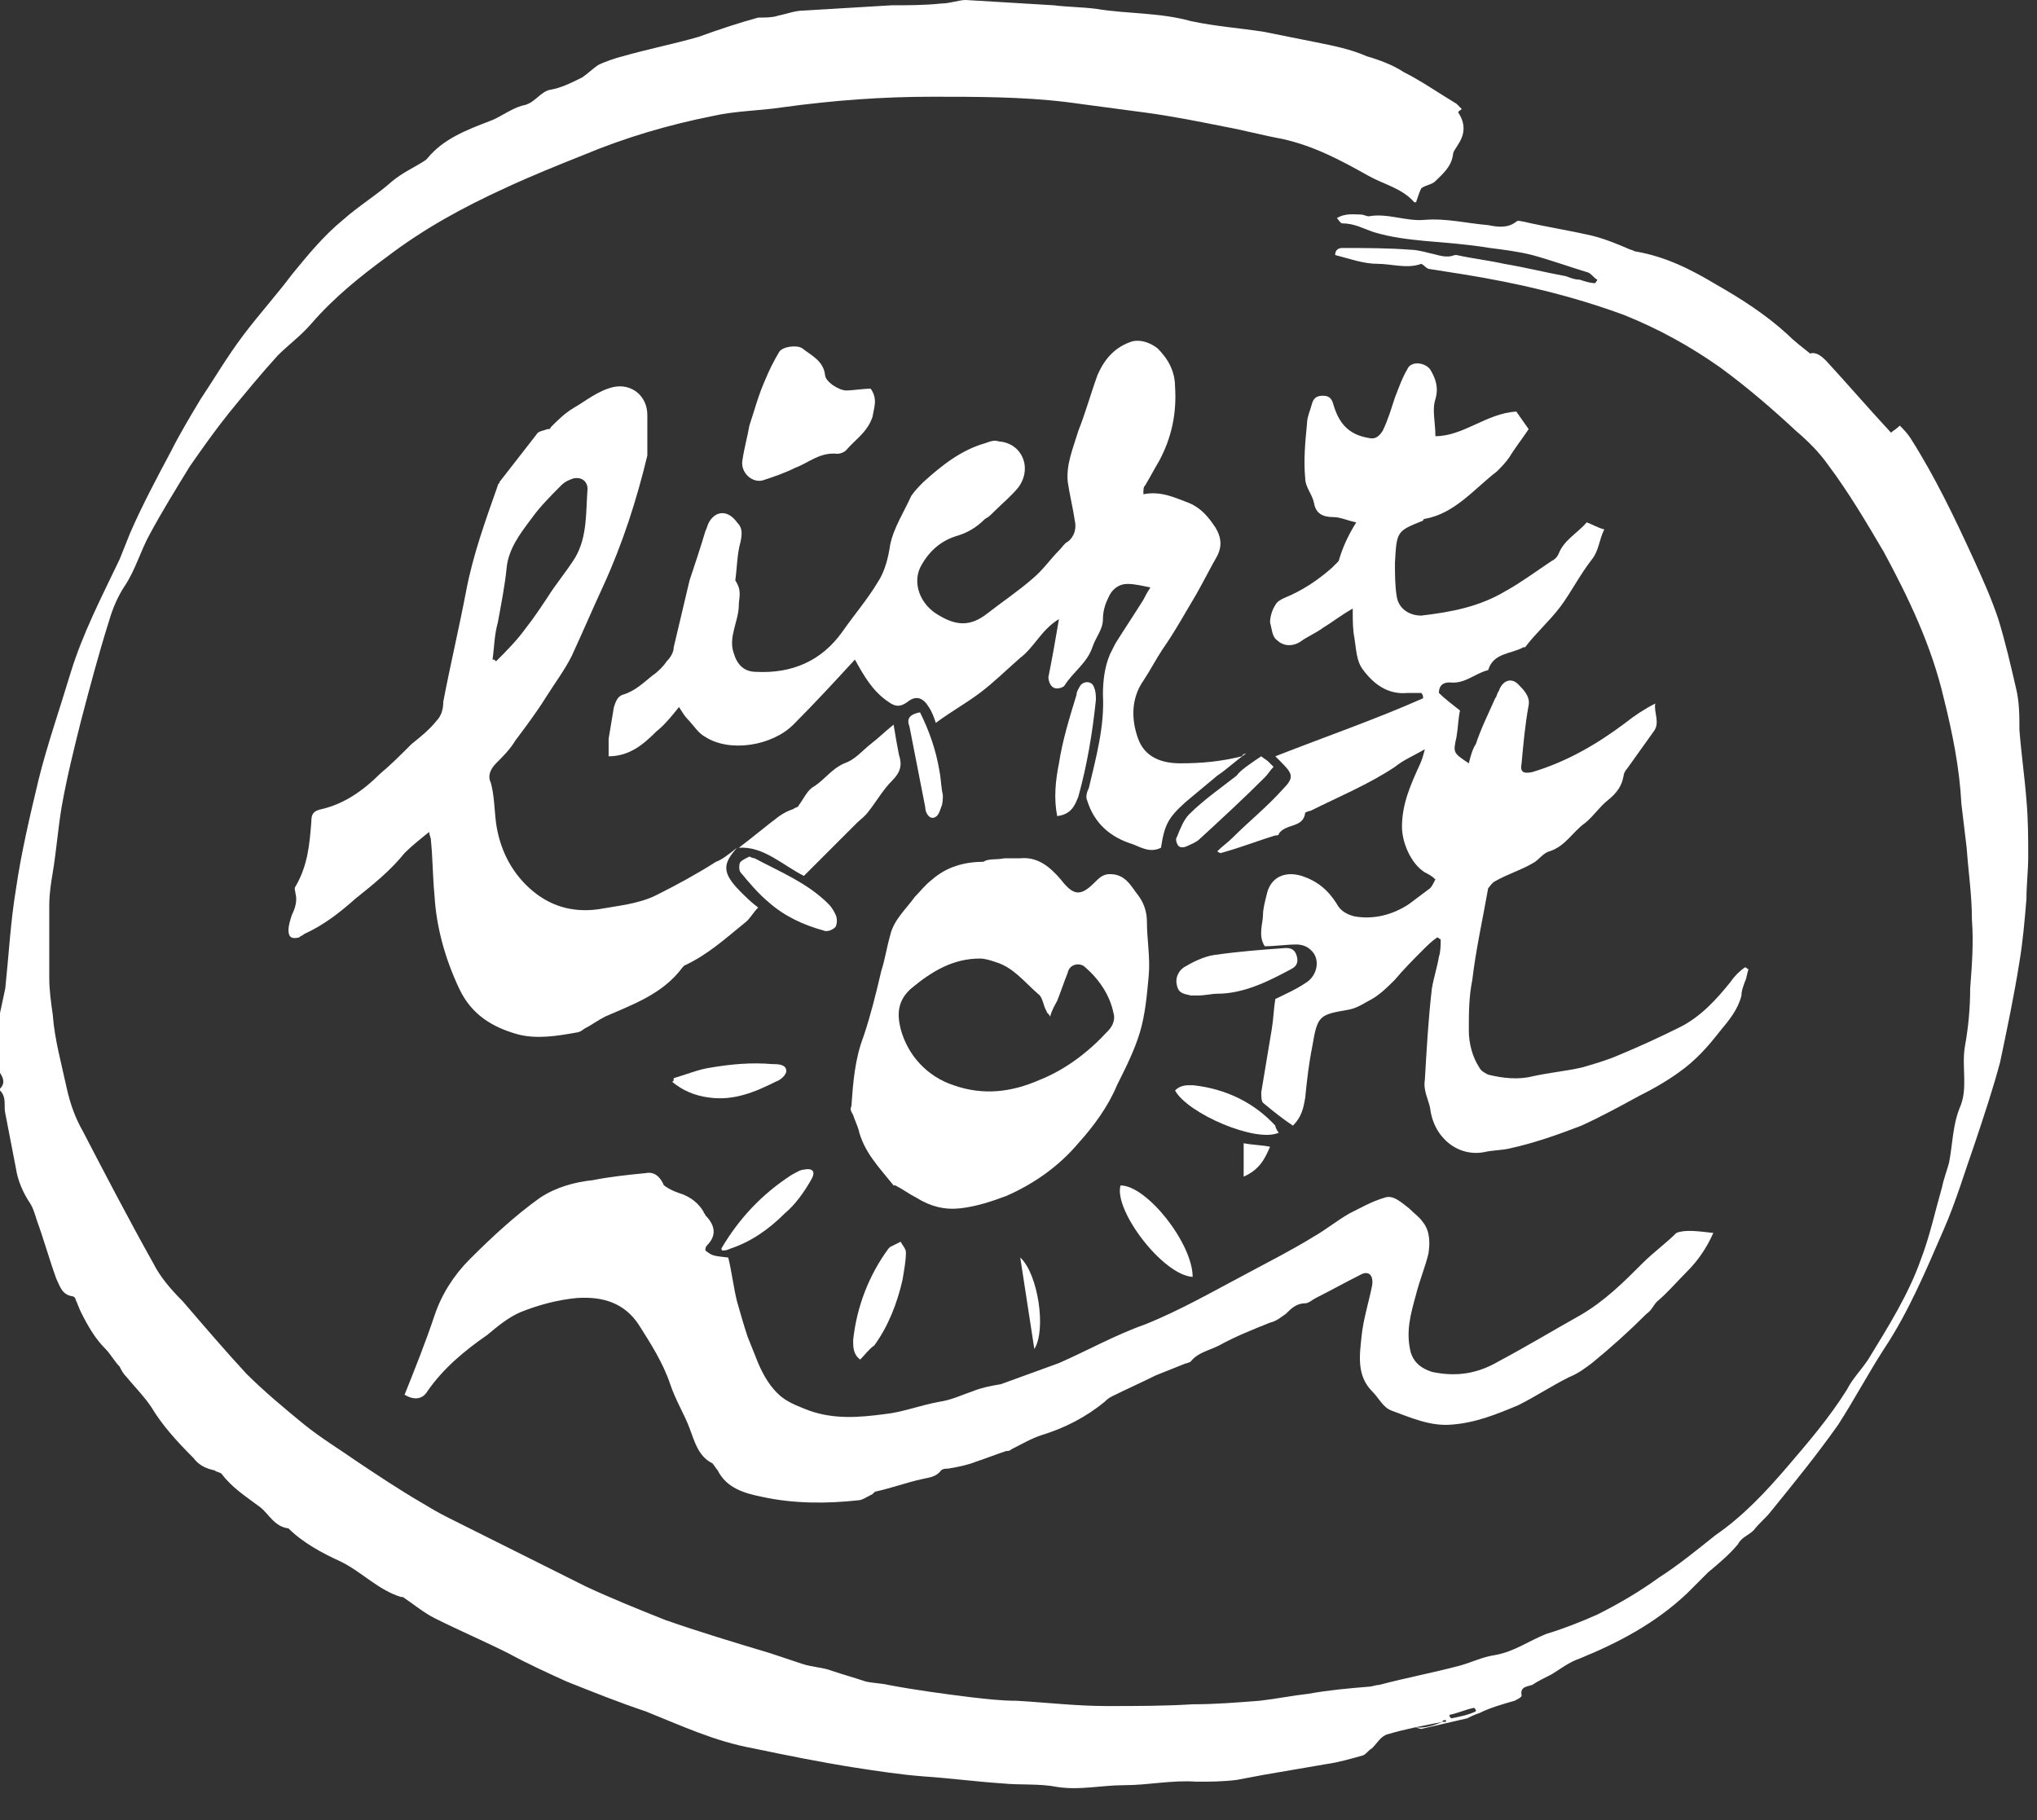 <?xml version="1.0" encoding="utf-8"?>
<!-- Generator: Adobe Illustrator 18.0.0, SVG Export Plug-In . SVG Version: 6.00 Build 0)  -->
<!DOCTYPE svg PUBLIC "-//W3C//DTD SVG 1.1//EN" "http://www.w3.org/Graphics/SVG/1.1/DTD/svg11.dtd">
<svg version="1.1" id="Ebene_1" xmlns="http://www.w3.org/2000/svg" xmlns:xlink="http://www.w3.org/1999/xlink" x="0px" y="0px"
	 viewBox="0 0 115.8 103.5" enable-background="new 0 0 115.8 103.5" xml:space="preserve">
<rect x="0" y="0" width="115.8" height="103.5" fill="#333333" stroke="none"/>
<g>
	<defs>
		<rect id="SVGID_1_" x="14.8" y="28.4" width="85.7" height="75.2"/>
	</defs>
	<clipPath id="SVGID_2_">
		<use xlink:href="#SVGID_1_"  overflow="visible"/>
	</clipPath>
</g>
<path fill="#FFFFFF" d="M82,97.9c-1,0.2-2.1,0.4-3.1,0.7c-0.4,0.1-0.6,0.5-0.9,0.8c-0.2,0.1-0.3,0.3-0.5,0.4
	c-0.7,0.2-1.4,0.4-2.1,0.5c-1.2,0.2-2.3,0.4-3.5,0.6c-0.5,0.1-1.1,0.2-1.6,0.3c-0.8,0.1-1.5,0.1-2.3,0.1c-1.4-0.1-2.7,0.2-4.1,0.2
	c-1.3,0-2.5,0.3-3.8,0.1c-1-0.2-2.1-0.1-3.1-0.2c-1.5-0.1-3-0.3-4.5-0.4c-1.3-0.1-2.6-0.3-3.9-0.5c-1.9-0.3-3.9-0.7-5.8-1.1
	c-2.2-0.4-4.1-1.3-6.1-2.1c-1.5-0.5-3-1.1-4.5-1.7c-1.1-0.5-2.2-1-3.3-1.6c-1.4-0.7-2.8-1.3-4.2-2c-0.6-0.3-1.2-0.8-1.8-1.2
	c0,0,0,0-0.1,0c-1.3-0.4-2.2-1.4-3.4-2c-1.1-0.5-2.2-1.1-3-1.9c-0.8-0.1-1.1-0.8-1.6-1.2c-0.8-0.6-1.6-1.1-2.2-1.9
	c-0.1-0.1-0.3-0.1-0.4-0.2c-0.5-0.1-0.9-0.3-1.2-0.7C10,81.9,9.2,81,8.6,80c-0.4-0.6-0.9-1.1-1.4-1.7c-0.2-0.2-0.3-0.4-0.4-0.6
	c-0.3-0.3-0.5-0.7-0.8-1c-0.6-0.6-1-1.3-1.4-2.1c-0.1-0.2-0.2-0.5-0.3-0.7c0-0.1-0.1-0.2-0.2-0.2c-0.6-0.1-0.7-0.6-0.9-1
	c-0.4-1.1-0.7-2.2-1.1-3.3c-0.1-0.3-0.2-0.7-0.4-1c-0.4-0.6-0.7-1.3-0.8-2c-0.2-1-0.4-2.1-0.6-3.1C0.2,62.9,0.4,62.4,0,62
	c0,0,0-0.1,0-0.1c0.3-0.3,0.2-0.6,0-0.9c0-0.1,0-0.3,0-0.4c0,0,0-0.1,0-0.1c0-0.7,0-1.4,0-2c0-0.1,0-0.2,0-0.3c0-0.2,0-0.4,0-0.6
	c0.1-0.5,0.2-0.9,0.3-1.4c0.2-1.9,0.3-3.8,0.6-5.6c0.3-2.1,0.8-4.2,1.3-6.3c0.5-2,1.2-4,1.8-6c0.7-2.3,1.8-4.4,2.8-6.5
	c0.2-0.5,0.4-1,0.6-1.5c0.7-1.6,1.5-3.1,2.3-4.6c0.5-1,1.1-2,1.7-3c0.8-1.2,1.5-2.4,2.4-3.6c0.9-1.2,1.9-2.3,2.8-3.5
	c0.9-1.1,1.8-2.2,2.9-3.1c0.9-0.8,1.9-1.4,2.8-2.2c0.6-0.5,1.3-0.8,1.9-1.2c0,0,0.1-0.1,0.1-0.1c0.9-1.1,2.2-1.6,3.5-2.1
	c0.6-0.2,1.2-0.7,1.9-0.9c0.7-0.1,1-0.8,1.6-0.9c0.6-0.1,1.2-0.4,1.8-0.7c0.3-0.2,0.6-0.5,0.9-0.7c0.4-0.2,1-0.4,1.4-0.5
	c1.4-0.4,2.9-0.7,4.3-1.1C40.8,1.7,42,1.3,43.1,1C43.5,1,43.9,1,44.2,0.9c0.5-0.1,1-0.3,1.5-0.3c1.7-0.1,3.4-0.2,5-0.3
	c0.9,0,1.9,0,2.8-0.1c0.5,0,1-0.2,1.4-0.2c1.7,0.1,3.3,0.2,5,0.3c0.8,0.1,1.6,0.1,2.4,0.2c1.8,0.3,3.6,0.2,5.4,0.7
	c1.4,0.3,2.8,0.4,4.1,0.6c1,0.2,2,0.4,3,0.6c1,0.2,2,0.4,2.9,0.8c0.7,0.2,1.5,0.5,2.1,0.9c1,0.5,2,1.2,3,1.8
	c0.1,0.1,0.2,0.2,0.3,0.3c-0.1,0.1-0.2,0.1-0.2,0.2c0.4,0.6,0.4,1.2,0,1.8c-0.1,0.2-0.3,0.4-0.3,0.6c-0.1,0.7-0.6,1.1-1,1.5
	c-0.2,0.2-0.5,0.2-0.8,0.4c-0.1,0.2-0.2,0.5-0.3,0.8c0,0-0.1,0-0.1,0c-0.7-0.8-1.7-1-2.6-1.5c-1.6-0.9-3.1-1.7-4.9-2.1
	c-1.1-0.2-2.2-0.5-3.3-0.7c-1.5-0.3-3-0.6-4.5-0.8c-1.5-0.2-3-0.4-4.5-0.6c-2.5-0.3-5.1-0.3-7.6-0.3c-2.8,0-5.6,0.2-8.5,0.6
	c-1.3,0.2-2.7,0.2-4,0.5c-2.5,0.5-4.9,1.2-7.3,2.2c-1.5,0.6-3,1.2-4.5,1.9c-2.4,1.1-4.6,2.3-6.7,3.9c-1.5,1.1-3,2.3-4.3,3.8
	c-0.6,0.7-1.3,1.2-1.9,1.8c-1,1.1-1.9,2.2-2.8,3.3c-0.8,1-1.5,2-2.2,3c-0.8,1.3-1.6,2.6-2.3,3.9c-0.5,0.9-0.8,2-1.4,2.9
	c-0.4,0.6-0.7,1.3-0.9,2c-0.6,1.9-1.1,3.8-1.6,5.7c-0.4,1.6-0.8,3.2-1.1,4.9c-0.2,1.2-0.3,2.5-0.5,3.7c-0.1,0.6-0.2,1.2-0.2,1.9
	c0,1.4,0,2.8,0,4.1c0,0.7,0.1,1.4,0.2,2.1c0.1,1.4,0.5,2.8,0.8,4.2c0.2,0.9,0.5,1.7,0.9,2.4c1.3,2.5,2.6,5,4,7.5
	c0.4,0.8,1,1.5,1.7,2.2c1.2,1.4,2.4,2.8,3.6,4.1c1,1,2.2,2,3.3,2.9c1,0.8,2,1.4,3,2.1c1.2,0.8,2.4,1.6,3.6,2.3
	c0.5,0.3,1,0.6,1.6,0.9c2.6,1.3,5.2,2.6,7.8,3.9c1.5,0.7,3,1.3,4.5,1.9c2,0.7,4,1.3,6,1.9c0.6,0.2,1.2,0.4,1.8,0.6
	c0.6,0.2,1.2,0.2,1.7,0.4c0.6,0.2,1.3,0.4,1.9,0.6c0.4,0.1,0.9,0.1,1.3,0.2c1.6,0.3,3.1,0.5,4.7,0.7c0.9,0.1,1.7,0.2,2.6,0.2
	c1.7,0.1,3.4,0.3,5.1,0.3c1.7,0,3.3,0,4.9-0.1c1.3,0,2.5-0.1,3.8-0.2c0.9-0.1,1.9-0.3,2.8-0.4c1.1-0.2,2.2-0.3,3.4-0.4
	c0.2,0,0.4-0.1,0.6-0.1c1.5-0.4,3.1-0.7,4.6-1.1c0.7-0.2,1.3-0.5,2-0.6c1.1-0.2,1.9-0.8,2.9-1.2c1-0.3,2-0.7,2.9-1.1
	c1.2-0.6,2.4-1.3,3.5-2.1c1.1-0.7,2.2-1.6,3.2-2.4c1.6-1.1,2.9-2.5,4.1-3.9c1.2-1.4,2.4-2.8,3.4-4.4c0.3-0.6,0.8-1.1,1.2-1.7
	c1.1-1.8,2.3-3.7,3-5.7c0.5-1.3,0.8-2.7,1.2-4.1c0.1-0.5,0.3-1,0.4-1.4c0.2-1,0.2-2.1,0.6-3.1c0.5-1.1,0.1-2.3,0.3-3.5
	c0.2-1.1,0.3-2.2,0.3-3.3c0.1-1.3,0.2-2.6,0.1-3.9c0-1.4-0.2-2.7-0.3-4.1c-0.1-0.8-0.2-1.7-0.3-2.5c-0.1-2-0.5-4-1-6
	c-0.7-3-2-5.7-3.4-8.3c-1-1.7-2-3.4-3.2-5c-0.5-0.7-1.1-1.3-1.8-1.9c-1.4-1.3-2.8-2.5-4.3-3.6c-1.7-1.2-3.5-2.2-5.5-3
	c-3-1.1-6-1.8-9.1-2.3c-0.6-0.1-1.3-0.2-1.9-0.3c-0.2,0-0.3-0.2-0.5-0.3c-0.8,0.3-1.7,0-2.5,0c-0.8,0-1.6-0.3-2.4-0.5
	c0-0.2,0.1-0.4,0.4-0.4c1.3,0,2.6,0,3.9,0.1c0.3,0,0.7,0.1,1.1,0.2c0.5,0.1,0.9,0.3,1.4,0.1c0,0,0.1,0,0.1,0
	c0.9,0.2,1.8,0.3,2.7,0.5c1.2,0.2,2.4,0.5,3.5,0.7c0.3,0.1,0.5,0.2,0.8,0.2c0.3,0.1,0.6,0.2,0.9,0.2c0-0.1,0.1-0.1,0.1-0.2
	c-0.2-0.1-0.3-0.3-0.5-0.4c-1-0.3-2.1-0.7-3.2-1c-0.8-0.2-1.6-0.3-2.4-0.4c-1.2-0.2-2.5-0.3-3.7-0.4c-1-0.1-1.9-0.2-2.9-0.5
	c-0.6-0.2-1.1-0.5-1.8-0.5c-0.1,0-0.2-0.2-0.3-0.3c0.5-0.3,1-0.2,1.4-0.2c0.1,0,0.3,0.1,0.4,0.1c1.1-0.2,2.1,0.3,3.2,0.2
	c1.2-0.1,2.4,0.2,3.6,0.3c0.5,0.1,1.1,0.2,1.6-0.2c0.1-0.1,0.3,0,0.4,0c1.3,0.3,2.6,0.5,3.9,0.8c0.8,0.2,1.5,0.5,2.2,0.8
	c0.1,0,0.2,0.1,0.3,0.1c1.7,0.3,3.1,1,4.6,1.9c1.4,0.8,2.8,1.7,4,2.8c0.4,0.4,0.8,0.7,1.3,1.1c0.3-0.1,0.6,0.1,0.9,0.4
	c1.2,1.3,2.4,2.7,3.7,4.1c0.1-0.1,0.3-0.2,0.5-0.4c0.2,0.2,0.4,0.4,0.6,0.7c1.4,2.2,2.5,4.5,3.6,6.9c0.5,1.1,1,2.2,1.4,3.4
	c0.4,1.3,0.7,2.6,1,3.9c0.2,0.8,0.2,1.6,0.2,2.4c0.1,1.3,0.3,2.7,0.4,4c0.1,1.1,0.1,2.2,0.1,3.2c0,0.8-0.1,1.6-0.1,2.4
	c-0.1,1.2-0.2,2.4-0.4,3.6c-0.3,1.9-0.7,3.8-1.1,5.7c-0.4,1.5-0.9,3-1.4,4.5c-0.6,1.7-1.1,3.4-1.8,5c-1,2.3-2,4.7-3.4,6.8
	c-0.9,1.4-1.7,2.9-2.6,4.3c-1.2,1.7-2.5,3.3-3.8,4.9c-0.3,0.4-0.7,0.7-1,1.1c-0.3,0.3-0.7,0.4-0.9,0.8c-0.5,0.6-1.1,1.1-1.7,1.6
	c-0.4,0.4-0.8,0.8-1.2,1.2c-1.8,1.7-3.9,2.8-6.1,3.7c-0.6,0.2-1.1,0.6-1.6,0.9c-0.4,0.2-0.8,0.4-1.1,0.6c-0.3,0.1-0.7,0.1-0.6,0.6
	c0,0.1-0.2,0.2-0.4,0.3c-0.7,0.2-1.4,0.4-2,0.7c-0.3,0.1-0.5,0.2-0.7,0.3c-0.9,0.2-1.7,0.4-2.6,0.6c-0.1,0-0.3-0.1-0.5-0.1
	C81,98.3,81.5,98.1,82,97.9c0,0,0.1,0,0.2,0c0,0,0,0,0-0.1C82.1,97.8,82,97.8,82,97.9z M83.9,97.3c0-0.1,0-0.1-0.1-0.2
	c-0.5,0.1-0.9,0.3-1.4,0.4c0,0.1,0,0.1,0.1,0.2C83,97.6,83.5,97.5,83.9,97.3z"/>
<path fill="#FFFFFF" d="M77.1,29.7c-0.5-0.1-0.9-0.3-1.3-0.3c-0.6,0-1-0.2-1.1-0.8c-0.1-0.5-0.5-0.9-0.5-1.4c-0.1-1,0-2.1,0.1-3.1
	c0-0.4,0.2-0.8,0.3-1.2c0.1-0.3,0.3-0.4,0.6-0.4c0.3,0,0.5,0.1,0.6,0.5c0.3,1,0.8,1.7,2,1.9c0.4,0.1,0.6-0.1,0.8-0.4
	c0.3-0.6,0.5-1.3,0.7-1.9c0.2-0.5,0.4-1.1,0.7-1.6c0.2-0.5,1-0.4,1.3,0c0.3,0.5,0.5,1,0.3,1.7c-0.2,0.6,0,1.3,0,2.1
	c1.6,0,2.9-1.3,4.6-1.4c0.2,0.3,0.5,0.7,0.7,1c-0.4,0.6-0.8,1.1-1.1,1.6c-0.2,0.3-0.5,0.6-0.7,0.8c-1.3,1-2.4,2.4-4.1,2.7
	c0,0-0.1,0-0.1,0.1c-1.5,0.6-1.5,0.6-1.6,2.4c0,0.6,0,1.3,0.1,1.9c0.1,0.7,0.7,1.1,1.4,1.1c1.7-0.2,3.3-0.5,4.8-1.4
	c0.9-0.5,1.7-1.1,2.6-1.7c0.2-0.1,0.3-0.2,0.4-0.4c0.3-0.8,1.1-1.2,1.6-1.8c0.3,0.1,0.6,0.3,1,0.4c-0.3,0.6-0.3,1.2-0.7,1.7
	c-0.7,0.9-1.2,1.9-1.8,2.7c-0.6,0.8-1.4,1.5-2,2.3c0,0,0,0-0.1,0c-0.7,0.4-1.7,0.3-2,1.3c-0.8,0.2-1.3,0.8-2.2,0.7
	c-0.4,0-0.6,0.2-0.6,0.6c0.3,0.3,0.7,0.6,1.2,1c-0.1,0.4-0.1,0.9-0.2,1.5c-0.2,0.9-0.2,0.9,0.7,1.5c0.1-0.4,0.2-0.8,0.4-1.1
	c0.3-0.9,0.7-1.7,1.1-2.6c0.1-0.1,0.1-0.3,0.2-0.4c0.2-0.6,0.7-0.8,1.1-0.4c0.3,0.3,0.7,0.7,0.6,1.2c-0.2,1.1-0.3,2.2-0.4,3.3
	c-0.1,0.5,0.1,0.6,0.6,0.5c2-0.6,3.7-1.6,5.3-2.8c0.5-0.4,1.1-0.8,1.7-1.1c-0.1,0.5,0.3,1.1-0.1,1.6c-0.5,0.7-1,1.4-1.5,2.1
	c-0.1,0.1-0.2,0.3-0.2,0.4c-0.1,0.6-0.4,1-0.9,1.4c-0.5,0.4-0.8,0.9-1.3,1.3c-0.7,0.5-1.1,1.3-2,1.6c-0.4,0.1-0.6,0.5-1,0.7
	c-0.7,0.4-1.4,0.6-2.1,1c-0.2,0.1-0.3,0.3-0.4,0.4c-0.3,1.7-0.7,3.5-0.9,5.2c-0.2,1-0.2,1.9-0.2,2.9c0,0.7,0.2,1.5,0.6,2.1
	c0.1,0.2,0.3,0.3,0.5,0.4c0.8,0.2,1.7,0.3,2.5,0.1c0.9-0.2,1.9-0.3,2.8-0.5c0.7-0.2,1.4-0.4,2.1-0.7c1.2-0.5,2.3-1,3.5-1.6
	c1.2-0.6,2.1-1.6,2.9-2.6c0.2-0.3,0.5-0.6,0.8-0.8c0.1,0,0.1,0.1,0.2,0.1c-0.1,0.3-0.1,0.5-0.2,0.7c-0.1,0.3-0.2,0.5-0.2,0.8
	c-0.2,0.8-0.7,1.4-1.2,2c-0.7,0.9-1.4,1.7-2.4,2.4c-0.7,0.5-1.4,0.9-2.2,1.3c-1.1,0.6-2.2,1.2-3.3,1.7c-1.3,0.5-2.7,1-4.1,1.3
	c-0.4,0.1-1,0.1-1.4,0.2c-1.5,0.3-2.9-0.8-3.1-2.5c-0.1-0.5-0.4-1-0.3-1.6c0.1-1.7,0.2-3.5,0.4-5.2c0.1-0.6,0.3-1.2,0.4-1.8
	c0.1-0.3,0.1-0.7,0.1-1c-0.1,0-0.1-0.1-0.2-0.1c-0.3,0.2-0.6,0.5-0.8,0.7c-0.5,0.5-1.1,1.1-1.6,1.7c-0.4,0.4-0.8,0.8-1.3,1.1
	c-0.4,0.2-0.8,0.5-1.3,0.6c-1.7,0.3-1.8,0.3-2.1,2.1c-0.2,1-0.3,1.9-0.4,2.9c-0.1,0.6-0.2,1.1-0.7,1.6c-0.6-0.4-1.1-0.8-1.7-1.3
	c-0.1-0.1-0.1-0.4-0.1-0.6c0.2-1.2,0.4-2.4,0.6-3.6c0.1-0.6,0.1-1.1,0.2-1.7c0.6-0.3,1.1-0.5,1.7-0.9c0.7-0.4,0.9-1.4,0.3-1.9
	c-0.2-0.2-0.5-0.3-0.8-0.3c-0.6,0-1.2,0.1-1.8,0.1c-0.4-0.6-0.1-1.3-0.1-1.8c0-0.3,0.1-0.7,0.2-1.1c0.2-1,1-1.4,2-1.1
	c0.9,0.3,1.5,0.8,2,1.6c0.2,0.4,0.6,0.6,1,0.7c1.1,0.2,2.2-0.1,3.1-0.7c0.4-0.3,0.8-0.6,1.2-0.9c0.1-0.1,0.2-0.3,0.3-0.5
	c-0.2-0.2-0.4-0.3-0.6-0.4c-0.8-0.5-1.3-1.7-1.3-2.6c0-1.3,0.5-2.4,1-3.5c0.1-0.2,0.2-0.5,0.3-0.9c-0.7,0.4-1.2,0.6-1.7,1
	c-1.5,1-3.2,1.7-4.8,2.5c-0.1,0-0.3,0.1-0.3,0.1c-0.1,0.9-1.1,0.6-1.5,1.2c0,0.1-0.1,0.1-0.2,0.1c-1,0.3-2,0.7-3.1,1
	c0,0-0.1,0-0.2-0.1c0.3-0.3,0.6-0.5,0.9-0.8c0.9-0.9,1.9-1.7,2.8-2.7c0.7-0.7,0.6-0.9-0.1-1.6c-0.1-0.1-0.2-0.2-0.3-0.3
	c2.8-1.1,5.7-2.1,8.4-3.3c0-0.1,0-0.2-0.1-0.3c-0.3,0-0.5,0-0.8,0c-1.1,0.1-1.9-0.5-2.5-1.3c-0.4-0.5-0.4-1.2-0.5-1.8
	c-0.1-0.5-0.1-1-0.1-1.7c-0.7,0.4-1.2,0.8-1.7,1.1c-0.4,0.3-0.9,0.5-1.3,0.8c-0.5,0.3-1,0.2-1.3-0.1c-0.3-0.2-0.3-0.7-0.4-1
	c0-0.3,0.1-0.7,0.3-1c0.1-0.2,0.3-0.3,0.5-0.4c1-0.4,1.9-1,2.7-1.7c0.1-0.1,0.3-0.3,0.4-0.4C76.3,31.2,76.6,30.5,77.1,29.7z
	 M80.7,41.5L80.7,41.5L80.7,41.5L80.7,41.5z"/>
<path fill="#FFFFFF" d="M97.4,70.1c-0.4,0.9-0.9,1.6-1.5,2.2c-0.6,0.6-1.1,1.2-1.7,1.7c-0.2,0.2-0.3,0.5-0.6,0.7c-1,1-2,1.9-3.1,2.8
	c-0.4,0.3-0.8,0.6-1.3,0.8c-1,0.5-1.9,1.1-2.9,1.6c-1.2,0.5-2.4,1-3.8,1.1c-1.2,0.1-2.3-0.4-3.4-0.8c-0.5-0.2-0.7-0.7-1.1-1.1
	c-0.9-0.9-0.7-2.1-0.6-3.1c0.1-1,0.4-1.9,0.6-2.9c0.1-0.6-0.2-0.9-0.7-0.6c-0.8,0.4-1.7,0.9-2.5,1.3c-0.2,0.1-0.4,0.3-0.6,0.3
	c-0.5,0-0.8,0.3-1.1,0.6c-0.3,0.2-0.5,0.4-0.9,0.5c-1,0.4-2,0.8-2.9,1.3c-0.6,0.3-1.2,0.4-1.6,0.9c-0.1,0.1-0.3,0.1-0.5,0.2
	c-0.5,0.2-1,0.4-1.5,0.6c-0.8,0.4-1.7,0.8-2.5,1.2c-0.2,0.1-0.3,0.2-0.4,0.3c-1.1,0.9-2.3,1.5-3.6,1.9c-0.6,0.2-1.1,0.5-1.7,0.8
	c-0.1,0.1-0.2,0.1-0.3,0.1c-0.6,0.2-1.1,0.4-1.7,0.6c-0.5,0.2-1,0.3-1.6,0.4c-0.1,0-0.3,0-0.4,0.1c-0.3,0.4-0.7,0.4-1.1,0.5
	c-0.9,0.2-1.7,0.5-2.6,0.7c-0.1,0-0.2,0.2-0.3,0.2c-0.2,0.1-0.5,0.3-0.7,0.3c-1.8,0.2-3.7,0.2-5.5-0.2c-1-0.2-2-0.5-2.5-1.5
	c-0.1-0.1-0.2-0.3-0.3-0.4c-0.8-0.4-1-1.2-1.3-2c-0.3-0.8-0.8-1.6-1.1-2.5c-0.4-1.2-1.1-2.3-1.8-3.4c-0.8-1.2-2-1.6-3.5-1.5
	c-1.1,0.1-2.2,0.4-3.2,0.8c-0.7,0.3-1.3,0.8-1.9,1.3c-1.3,0.9-2.5,1.9-3.4,3.2c-0.3,0.5-0.8,0.5-1.3,0.2c0.6-1.5,1.2-3,1.7-4.5
	c0.4-1.2,1.1-2.3,2-3.2c1.3-1.3,2.6-2.5,4-3.5c0.9-0.6,2-0.9,3-1c1-0.2,2-0.3,3-0.4c0.5-0.1,0.8,0.2,1,0.6c0,0.1,0.2,0.2,0.2,0.2
	c0.3,0.2,0.6,0.3,0.9,0.4c0.5,0.2,0.9,0.5,1.2,1c0,0.1,0.1,0.1,0.1,0.2c0.5,0.5,0.7,1.1,0.1,1.7c-0.1,0.1-0.1,0.2-0.1,0.3
	c0.4,0.3,0.4,0.3,1.3,0.4c0.2,0.8,0.3,1.7,0.5,2.5c0.2,0.7,0.4,1.4,0.6,2c0.2,0.5,0.4,1,0.6,1.5c0.3,0.7,0.7,1.4,1.3,1.9
	c0.5,0.4,1.1,0.6,1.6,0.8c1.4,0.5,2.8,0.4,4.3,0.2c1-0.1,2-0.5,3.1-0.7c0.7-0.1,1.3-0.4,1.9-0.6c0.5-0.2,1-0.3,1.6-0.4
	c1.1-0.4,2.2-0.8,3.3-1.2c1.6-0.7,3.2-1.6,4.9-2.2c2-0.8,3.9-1.9,5.8-2.9c1.3-0.7,2.5-1.3,3.8-2.1c0.7-0.4,1.3-0.9,2-1.3
	c0.6-0.3,1.3-0.7,2-0.9c0.5-0.2,1,0.3,1.4,0.6c0.3,0.3,0.6,0.5,0.8,0.8c0.4,0.5,0.4,1.2,0.3,1.8c-0.2,0.8-0.5,1.5-0.7,2.3
	c-0.3,1.1-0.6,2.1-0.3,3.3c0.2,0.6,0.6,0.9,1.2,1.1c1.4,0.3,2.6,0.1,3.8-0.6c1.5-0.8,3-1.7,4.6-2.6c1.4-0.8,2.5-1.9,3.6-3
	c0.6-0.6,1.3-1.1,1.9-1.7C95.8,69.9,96.5,70,97.4,70.1z"/>
<path fill="#FFFFFF" d="M70.9,42.8c-0.6,0.4-1.1,0.9-1.7,1.3c-0.6,0.5-1.2,1-1.8,1.5c-1,0.9-1.2,1.3-1.4,2.6c-0.6,0.3-1.1,0-1.6-0.2
	c-1.3-0.4-2.2-1.2-2.6-2.5c-0.1-0.2,0-0.5,0.1-0.7c0.4-1.7,0.9-3.5,0.8-5.3c0-0.8,0.1-1.6,0.4-2.3c0.1-0.2,0.2-0.4,0.3-0.6
	c0.5-0.8,1.1-1.7,1.6-2.5c0.1-0.2,0.2-0.4,0.4-0.7c-0.5-0.1-0.9-0.2-1.3-0.2c-0.5,0-0.9,0.3-1.1,0.8c-0.2,0.4-0.3,0.8-0.3,1.2
	c0,0.6-0.4,1-0.6,1.6c-0.3,0.9-1.1,1.4-1.6,2.2c-0.1,0.1-0.4,0.2-0.6,0.1c-0.2-0.1-0.3-0.4-0.3-0.6c0.2-1,0.4-2.1,0.6-3.3
	c-1,0.6-1.4,1.6-2.2,2.2c-0.8,0.7-1.5,1.4-2.3,2c-0.8,0.6-1.7,1.1-2.5,1.7c-0.1-0.3-0.2-0.6-0.4-0.9c-0.3-0.5-0.7-0.7-1.2-0.3
	c-0.4,0.3-0.7,0.3-1.1,0c-0.9-0.6-1.4-1.5-1.9-2.4c-1.1,1.2-2.3,2.5-3.5,3.7c-1.2,1.2-3.6,1.6-5,0.7c-0.4-0.2-0.7-0.7-1-1
	c-0.2-0.2-0.3-0.4-0.5-0.7c-0.4,0.5-0.8,1-1.3,1.4c-0.7,0.7-1.5,1.4-2.7,1.4c0-0.3,0-0.7,0-1c0.1-0.6,0.2-1.2,0.3-1.8
	c0.1-0.3,0.2-0.6,0.5-0.7c0.7-0.2,1.2-0.7,1.7-1.1c0.3-0.2,0.6-0.5,0.8-0.8c0.2-0.2,0.4-0.5,0.4-0.8c0.3-1.3,0.6-2.5,0.9-3.8
	c0.3-0.9,0.6-1.8,0.9-2.8c0.1-0.2,0.1-0.3,0.2-0.5c0.4-0.7,1.1-0.7,1.6,0c0.3,0.3,0.3,0.6,0.2,1.1c-0.2,0.7-0.2,1.5-0.3,2.2
	C42.2,33.6,42,34,42,34.4c0,0.9-0.6,1.8-0.3,2.7c0.2,0.7,0.6,1.1,1.3,1.1c2,0.1,3.7-0.6,4.9-2.3c0.7-1,1.4-1.8,2-2.8
	c0.4-0.6,0.6-1.4,0.7-2.1c0.2-1,0.8-1.9,1.2-2.8c0.2-0.3,0.5-0.6,0.7-0.8c1-0.9,2.1-1.8,3.5-2.2c0.3-0.1,0.5-0.2,0.8-0.1
	c1.3,0.1,1.9,1.5,1.1,2.6c-0.4,0.5-0.9,0.9-1.4,1.4c-0.2,0.2-0.3,0.3-0.5,0.4c-0.5,0.5-1,0.8-1.7,1c-0.9,0.3-1.5,0.9-1.9,1.6
	c-0.6,1-0.1,2.3,1,2.9c1,0.6,1.8,0.6,2.7-0.1c0.9-0.7,1.8-1.3,2.6-2c0.6-0.5,1-1.1,1.5-1.6c0.2-0.2,0.3-0.4,0.5-0.5
	c0.4-0.3,0.5-0.8,0.4-1.2c-0.1-0.7-0.3-1.5-0.4-2.2c-0.1-1,0.3-1.9,0.6-2.9c0.4-1,0.7-2.1,1.1-3.2c0.4-0.9,1-1.6,2-1.9
	c0.5-0.1,1,0.1,1.4,0.4c0.6,0.6,1,1.3,1,2.2c0.1,1.5-0.2,2.9-0.9,4.2c-0.3,0.5-0.5,0.9-0.8,1.4C65,27.7,65,27.8,65,28.1
	c1-0.2,1.8,0.2,2.6,0.5c0.7,0.3,1.1,0.8,1.5,1.4c0.3,0.5,0.4,1,0.1,1.6c-0.4,0.7-0.8,1.5-1.2,2.2c-0.6,1-1.2,2.1-1.9,3.1
	c-0.4,0.6-0.7,1.2-1.1,1.8c-0.7,1-0.7,2.2-0.3,3.3c0.4,1.1,1.4,1.4,2.4,1.4c1.2,0,2.3-0.1,3.5-0.4C70.7,42.8,70.8,42.9,70.9,42.8
	L70.9,42.8z"/>
<path fill="#FFFFFF" d="M41.9,48.2C41.9,48.2,41.9,48.3,41.9,48.2c-0.8,0.9-0.9,1.4,0.2,2.5c0.3,0.3,0.6,0.6,1,0.9
	c-0.3,0.3-0.5,0.7-0.8,0.9c-1.1,0.9-2.1,1.8-3.4,2.4c0,0-0.1,0.1-0.1,0.1c-1.1,1.5-2.8,2.1-4.4,2.8c-0.4,0.2-0.8,0.5-1.2,0.7
	c-0.1,0.1-0.3,0.2-0.4,0.2c-1.1,0.2-2.3,0.4-3.4,0.1c-1.4-0.4-2.6-1.1-3.3-2.6c-0.8-1.7-1.3-3.5-1.4-5.3c-0.1-1-0.1-2.1-0.2-3.1
	c0-0.2-0.1-0.3-0.1-0.5c-0.5,0.4-1,0.8-1.4,1.2c-0.8,1-1.8,1.8-2.8,2.6c-0.9,0.8-1.8,1.5-2.9,2c-0.1,0.1-0.2,0.1-0.3,0.2
	c-0.4,0.1-0.6,0-0.6-0.4c0-0.3,0.1-0.6,0.2-0.9c0.2-0.4,0.3-0.8,0.2-1.2c0-0.1-0.1-0.3,0-0.4c0.7-1.2,0.8-2.4,0.9-3.7
	c0-0.4,0.1-0.6,0.6-0.7c1.3-0.3,2.4-1.1,3.3-2c0.6-0.5,1.2-1.1,1.8-1.7c0.5-0.4,1-0.8,1.4-1.3c0.3-0.3,0.4-0.7,0.4-1.1
	c0.4-2.1,0.9-4.2,1.3-6.3c0.4-2.1,1.1-4,1.8-6c0-0.1,0.1-0.1,0.1-0.2c0.7-0.9,1.4-1.8,2.1-2.7c0.1-0.2,0.4-0.2,0.6-0.3
	c0.1,0,0.2,0,0.2-0.1c0.4-0.4,0.8-0.8,1.3-1.1c0.7-0.4,1.4-1,2.3-1.2c1-0.2,1.9,0.5,1.9,1.6c0,0.7,0,1.4,0,2c0,0.1,0,0.2,0,0.3
	c-0.6,2.5-1.4,5-2.5,7.4c-0.6,1.3-1.2,2.7-1.8,4c-0.4,0.8-1,1.6-1.5,2.4c-0.5,0.8-1.1,1.6-1.7,2.4c-0.3,0.5-0.7,0.9-1.1,1.3
	c-0.3,0.3-0.5,0.7-0.3,1.1c0.2,0.7,0.2,1.5,0.3,2.3c0.2,1.4,0.8,2.7,1.9,3.7c1.1,1,2.4,1.4,3.9,1.2c1.1-0.2,2.3-0.3,3.3-0.8
	c1.2-0.6,2.3-1.2,3.4-1.9C41,48.9,41.4,48.6,41.9,48.2L41.9,48.2z M28,37.5c0.1,0,0.1,0,0.2,0.1c0.6-0.6,1.2-1.2,1.7-1.9
	c0.4-0.5,0.8-1.1,1.2-1.7c0.5-0.8,1.1-1.5,1.6-2.3c0.7-1.2,0.6-2.6,0.7-3.9c0-0.4-0.3-0.7-0.8-0.6c-0.3,0.1-0.5,0.2-0.7,0.4
	c-0.6,0.6-1.2,1.2-1.7,1.9c-0.6,0.8-1.3,1.7-1.4,2.8c-0.1,1-0.3,2-0.5,3.1C28.1,36.1,28.1,36.8,28,37.5z"/>
<path fill="#FFFFFF" d="M57.1,48.8c0.3,0,0.6,0,0.9,0c1-0.1,1.7,0.5,2.3,1.2c0.7,0.9,1.1,1,1.9,0.2c0.3-0.3,0.5-0.5,0.9-0.5
	c0.9,0,1.2,0.7,1.6,1.2c0.3,0.4,0.5,0.9,0.5,1.5c0,1,0.2,2.1,0.1,3.1c-0.1,1.1-0.2,2.2-0.5,3.2c-0.3,1-0.8,2-1.3,3
	c-0.5,1.2-1.3,2.3-2.2,3.3c-1.1,1.3-2.5,2.3-4.1,3c-0.8,0.3-1.7,0.6-2.6,0.7c-0.9,0.1-1.7-0.1-2.5-0.6c-0.4-0.2-0.8-0.5-1.2-0.7
	c0,0,0,0-0.1,0c-0.8-1-1.7-1.9-2-3.2c-0.1-0.3-0.2-0.5-0.3-0.8c-0.1-0.2-0.2-0.3-0.1-0.5c0.1-1.4,0.2-2.7,0.7-4
	c0.4-1.2,0.7-2.4,1-3.7c0.2-0.6,0.3-1.3,0.5-2c0.2-0.9,0.9-1.5,1.4-2.2c0.3-0.3,0.6-0.7,1-1c0.8-0.7,1.8-1,2.9-1
	C56.2,48.8,56.6,48.9,57.1,48.8C57.1,48.8,57.1,48.8,57.1,48.8z M59.7,57.8c-0.1-0.2-0.2-0.2-0.2-0.3c-0.2-0.3-0.2-0.8-0.5-1
	c-0.8-0.7-1.4-1.5-2.4-1.8c-0.3-0.1-0.6-0.2-0.9-0.2c-1.5,0-2.7,0.7-3.9,1.7c-0.8,0.7-0.8,1.5-0.6,2.3c0.4,1.5,1.5,2.7,3,3.2
	c1.7,0.6,3.3,0.4,4.9-0.3c1.5-0.6,2.8-1.6,3.9-2.8c0.3-0.3,0.4-0.7,0.3-1c-0.2-1-0.8-1.9-1.6-2.6c-0.3-0.3-0.9-0.2-1,0.3
	c-0.2,0.5-0.4,1.1-0.6,1.6C60,57.1,59.8,57.4,59.7,57.8z"/>
<path fill="#FFFFFF" d="M49.5,22.1c0.4,0.6,0.2,1,0.1,1.6c-0.3,0.9-1,1.3-1.5,1.9c-0.1,0.1-0.3,0.2-0.5,0.2c-1-0.1-1.6,0.5-2.4,0.8
	c-0.6,0.3-1.2,0.5-1.8,0.7c-0.6,0.2-1.3-0.4-1.2-1.1c0.1-0.7,0.3-1.4,0.4-2c0.3-0.9,0.5-1.7,0.9-2.6c0.2-0.5,0.5-1.1,0.8-1.6
	c0.2-0.3,1-0.4,1.3-0.2c0.5,0.4,1.2,0.7,1.3,1.5c0,0.4,0.8,0.9,1.2,0.9C48.5,22.2,49,22.1,49.5,22.1z"/>
<path fill="#FFFFFF" d="M42,48.2c0.8-0.6,1.5-1.2,2.3-1.8c0.3-0.2,0.5-0.3,0.8-0.4c0.1-0.1,0.3-0.1,0.3-0.2c0.3-0.4,0.5-0.9,0.9-1.1
	c0.6-0.4,1-1,1.7-1.3c0.6-0.2,1-0.7,1.5-1.1c0.4-0.3,0.8-0.7,1.3-1.1c0.1,0.6,0.2,1.2,0.3,1.7c0.2,0.6,0.1,1-0.4,1.5
	c-0.5,0.5-0.9,1.2-1.3,1.7c-0.2,0.3-0.5,0.5-0.7,0.7c-1,1-2,2-3,3C44.5,49.2,43.4,48.1,42,48.2L42,48.2z"/>
<path fill="#FFFFFF" d="M68.1,56.6c-0.1,0-0.3,0-0.4,0c-0.4-0.1-0.7-0.1-0.8-0.6c-0.1-0.4,0.1-0.8,0.4-1c0.5-0.3,1.1-0.6,1.7-0.7
	c1.4-0.2,2.7-0.3,4.1-0.4c0.3,0,0.5,0.1,0.6,0.4c0.1,0.3,0.1,0.6-0.3,0.8c-1.3,0.7-2.7,1.4-4.2,1.4C68.9,56.5,68.5,56.6,68.1,56.6z"
	/>
<path fill="#FFFFFF" d="M42.6,48.7c0.2,0.1,0.3,0.1,0.3,0.1c1.5,0.8,3,1.4,4.2,2.6c0.2,0.2,0.3,0.4,0.4,0.6c0.1,0.2,0.1,0.5,0,0.7
	c-0.2,0.2-0.5,0.3-0.7,0.2c-1.1-0.3-2.2-0.8-3.1-1.6c-0.6-0.5-1.1-1.1-1.6-1.7c-0.1-0.1-0.1-0.5,0-0.6
	C42.2,48.9,42.4,48.8,42.6,48.7z"/>
<path fill="#FFFFFF" d="M48.9,77.3c-0.4-0.3-0.4-0.7-0.4-1.1c0.2-1.9,0.9-3.7,2-5.2c0,0,0.1-0.1,0.1-0.1c0.2-0.1,0.4-0.2,0.6-0.3
	c0.1,0.2,0.3,0.4,0.3,0.6c0,0.5-0.1,1-0.2,1.6c-0.3,1.3-0.8,2.6-1.6,3.7C49.4,76.7,49.2,77,48.9,77.3z"/>
<path fill="#FFFFFF" d="M60.1,46.4c-0.2-1-0.1-2,0.1-3c0.2-1.3,0.6-2.6,1-3.9c0-0.2,0.1-0.3,0.2-0.5c0.2-0.3,0.7-0.3,0.8,0.1
	c0.1,0.2,0.1,0.5,0.1,0.7c-0.2,1.9-0.5,3.7-1,5.5C61.1,45.8,60.9,46.3,60.1,46.4z"/>
<path fill="#FFFFFF" d="M38.3,61.3c0.7-0.2,1.4-0.5,2.1-0.6c1.2-0.2,2.3-0.3,3.5-0.2c0.3,0,0.8,0,0.8,0.4c0,0.2-0.3,0.5-0.6,0.6
	c-1.2,0.6-2.4,1.1-3.8,0.9c-0.8-0.1-1.5-0.4-2.1-0.9C38.3,61.5,38.3,61.4,38.3,61.3z"/>
<path fill="#FFFFFF" d="M67.8,72.6c-1.7-0.1-4.5-3.8-4.1-5.2C65.2,67.4,67.8,70.7,67.8,72.6z"/>
<path fill="#FFFFFF" d="M71.7,43c0.1,0.1,0.3,0.2,0.4,0.3c0.1,0.1,0.2,0.2,0.3,0.3c-0.2,0.2-0.3,0.4-0.5,0.6
	c-1.2,1.2-2.5,2.4-3.7,3.5c-0.2,0.2-0.5,0.3-0.7,0.4c-0.2,0.1-0.4,0.1-0.5,0c-0.1-0.1-0.2-0.4-0.1-0.5c0.2-0.5,0.4-1,0.7-1.3
	c0.8-0.8,1.8-1.5,2.7-2.2C70.5,43.8,71.1,43.4,71.7,43z"/>
<path fill="#FFFFFF" d="M72.7,64.4c-1.3,0.6-5.2-1.1-5.9-2.4c0.3-0.3,0.6-0.3,1-0.3c1.9,0.2,3.5,1,4.7,2.3
	C72.5,64.1,72.6,64.3,72.7,64.4z"/>
<path fill="#FFFFFF" d="M41,71c1-1.7,2.3-3.1,4-4.2c0.2-0.1,0.5-0.3,0.7-0.3c0.5-0.1,0.7,0.1,0.4,0.6c-0.4,0.7-0.9,1.4-1.5,1.9
	c-0.9,0.9-1.9,1.6-3.1,2c-0.2,0.1-0.3,0.1-0.5,0.1C41.1,71.1,41,71,41,71z"/>
<path fill="#FFFFFF" d="M52.3,40.5c0.5,1,0.9,2.1,1.1,3.3c0.1,0.5,0.1,1,0.2,1.4c0,0.2,0,0.5-0.1,0.7c-0.1,0.3-0.2,0.6-0.5,0.6
	c-0.2,0-0.4-0.3-0.4-0.6c-0.3-1.5-0.6-3.1-0.9-4.6C51.5,40.8,51.8,40.6,52.3,40.5z"/>
<path fill="#FFFFFF" d="M58,71.5c1,0.9,1.5,4.1,0.8,5.2"/>
<path fill="#FFFFFF" d="M70.7,66.9c0-0.7,0-1.3,0-1.9c0.5,0.1,1,0.1,1.5,0.2C71.9,65.9,71.6,66.5,70.7,66.9z"/>
</svg>
